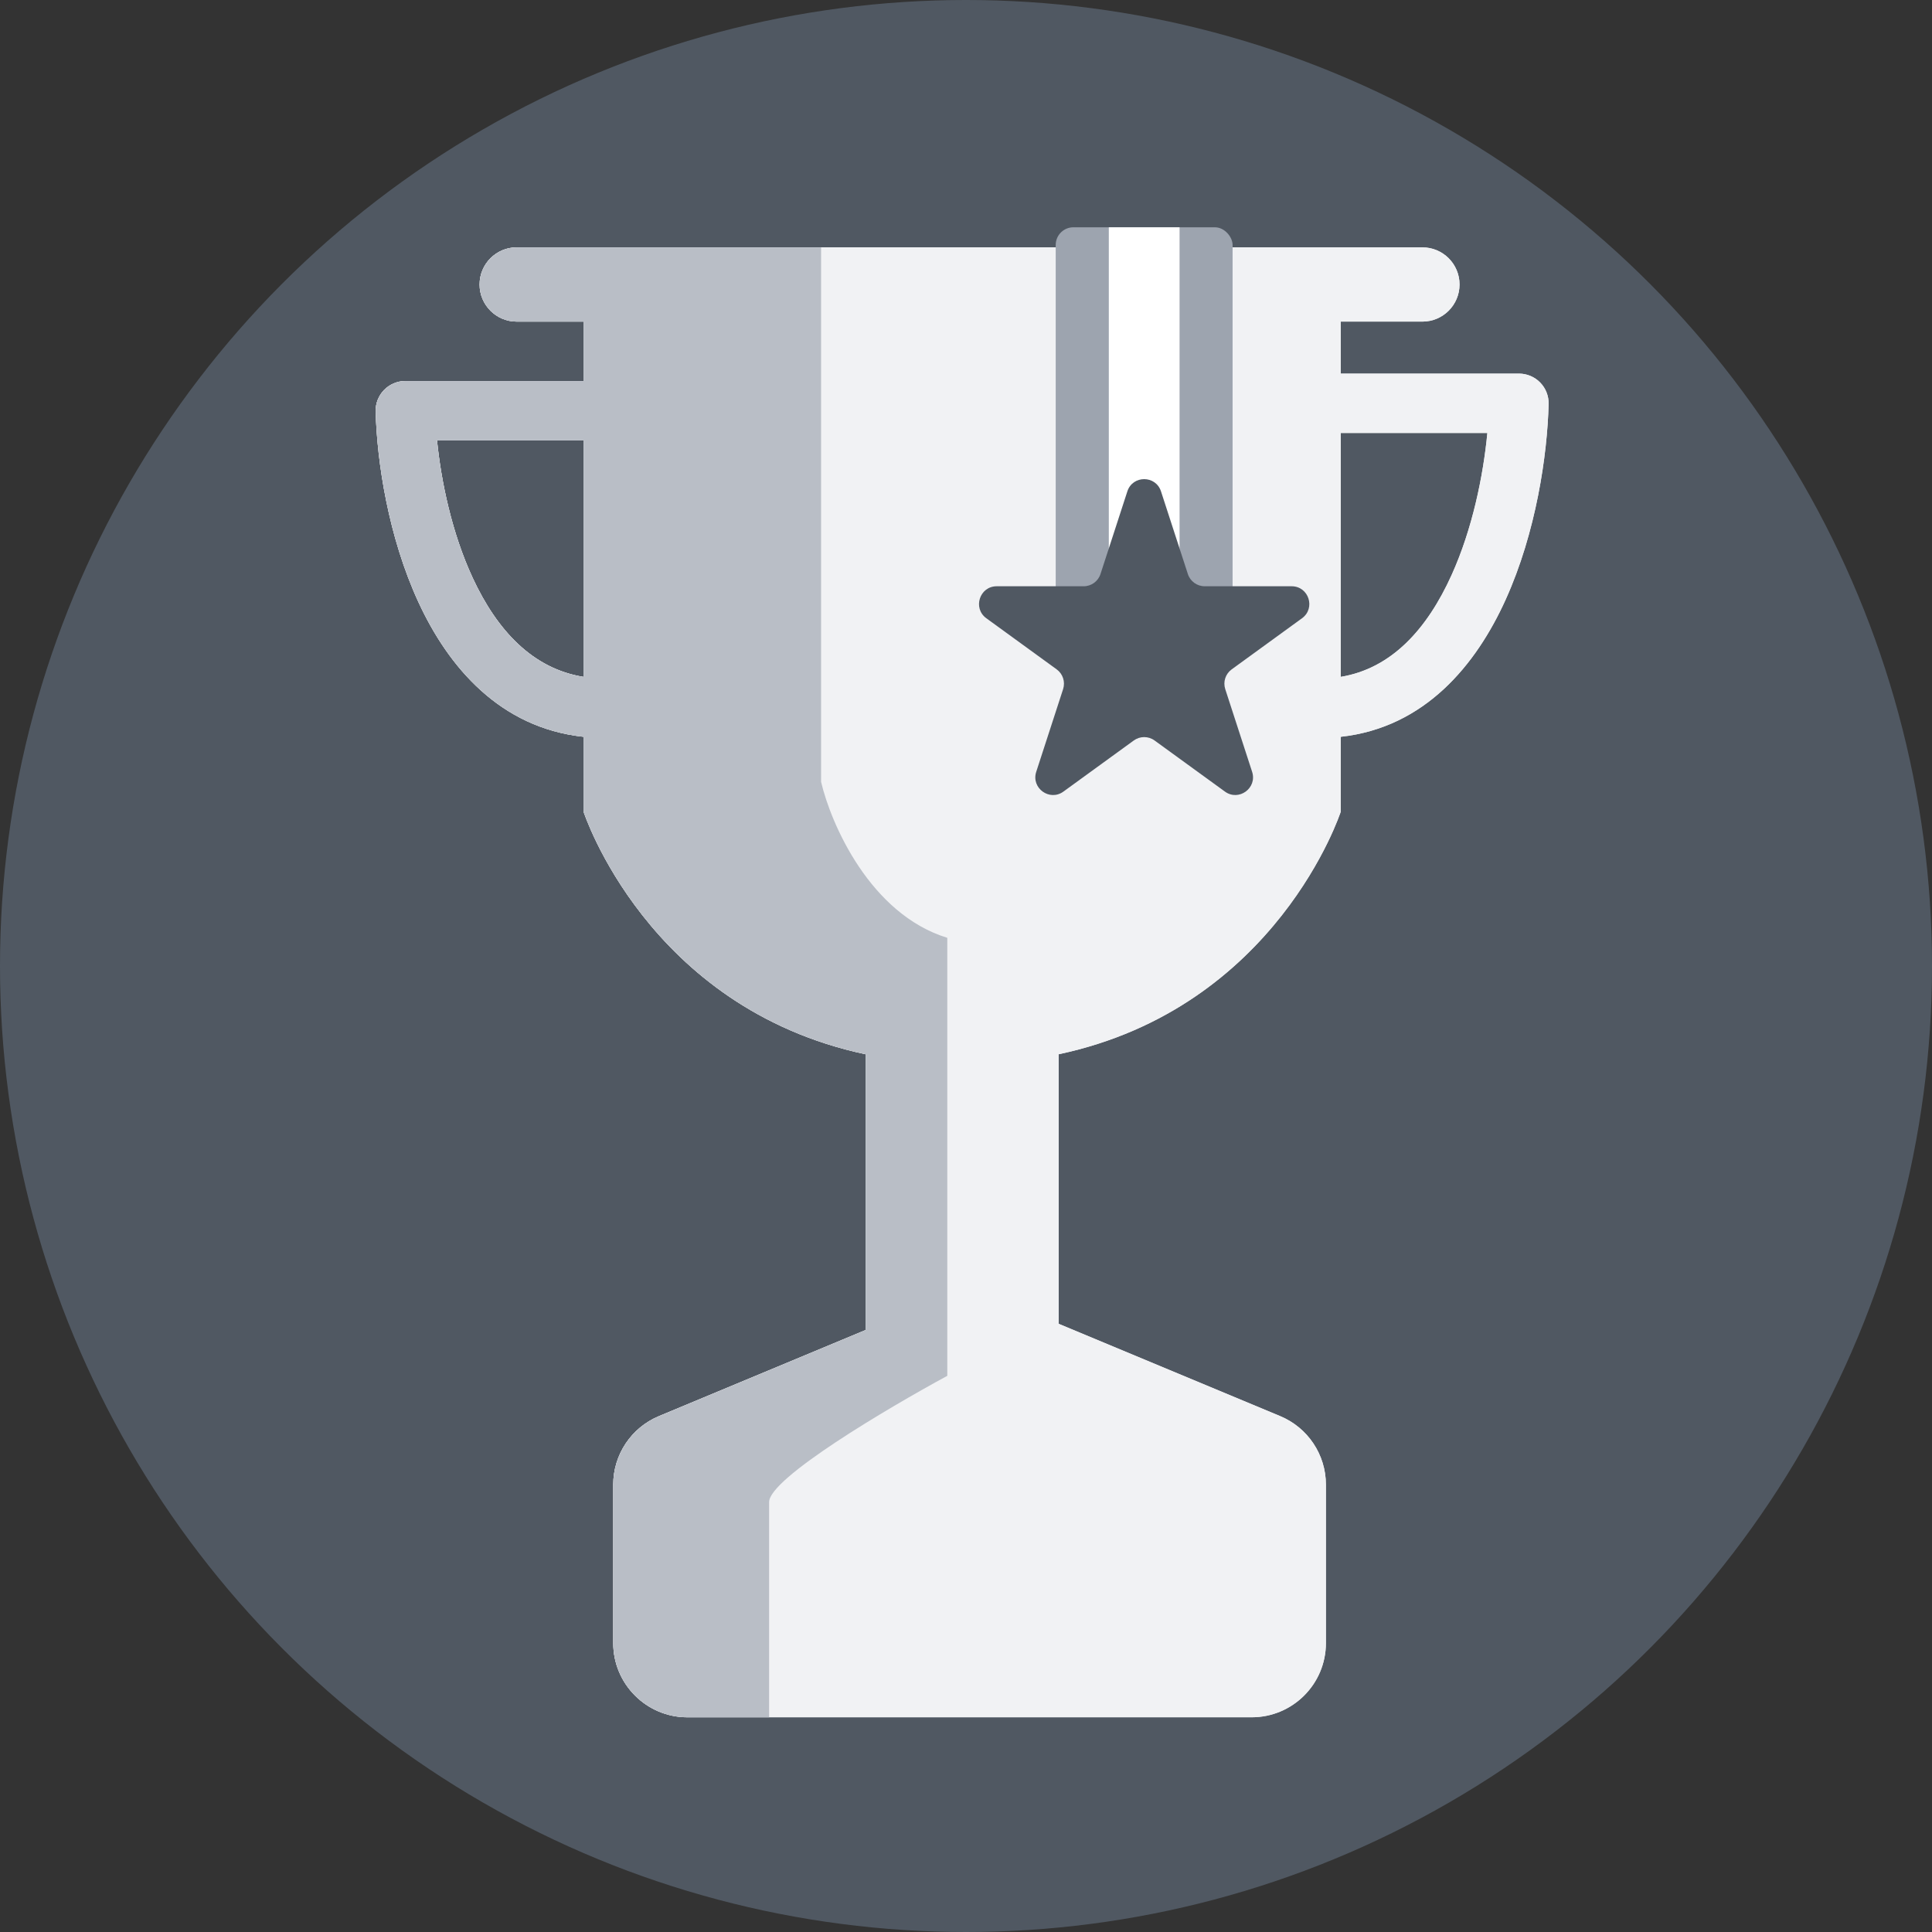 <svg width="85" height="85" viewBox="0 0 85 85" fill="none" xmlns="http://www.w3.org/2000/svg">
<rect x="0" y="0" width="85" height="85" fill="#333333" stroke="none"/>
<circle cx="42.5" cy="42.5" r="42.5" fill="#505862"/>
<path fill-rule="evenodd" clip-rule="evenodd" d="M22.733 10.883C21.831 10.883 21.1 11.614 21.1 12.516C21.1 13.418 21.831 14.149 22.733 14.149H25.673V16.763H17.834C17.481 16.763 17.144 16.905 16.898 17.157C16.652 17.41 16.518 17.751 16.528 18.104C16.585 20.297 17.081 23.623 18.42 26.513C19.732 29.343 21.994 32.02 25.673 32.415V35.706C25.673 35.706 28.466 44.341 38.085 46.383V58.515L28.99 62.304C27.772 62.812 26.98 64.001 26.98 65.319V72.287C26.98 74.091 28.442 75.553 30.246 75.553H55.069C56.873 75.553 58.335 74.091 58.335 72.287V65.319C58.335 64.001 57.542 62.812 56.325 62.304L46.577 58.242V46.383C56.195 44.341 58.989 35.706 58.989 35.706V32.416C62.682 32.011 64.942 29.259 66.246 26.373C67.582 23.419 68.076 20.019 68.133 17.777C68.142 17.424 68.009 17.084 67.763 16.831C67.517 16.579 67.18 16.437 66.827 16.437H58.989V14.149L62.581 14.149C63.483 14.149 64.214 13.418 64.214 12.516C64.214 11.614 63.483 10.883 62.581 10.883L22.733 10.883ZM25.673 29.78V19.376H19.227C19.41 21.198 19.883 23.454 20.791 25.415C21.873 27.75 23.442 29.422 25.673 29.78ZM63.865 25.297C62.777 27.704 61.205 29.412 58.989 29.779V19.05L65.438 19.05C65.257 20.93 64.783 23.267 63.865 25.297Z" fill="#F1F2F4"/>
<path fill-rule="evenodd" clip-rule="evenodd" d="M22.733 10.883C21.831 10.883 21.1 11.614 21.1 12.516C21.1 13.418 21.831 14.149 22.733 14.149H25.673V16.763H17.834C17.481 16.763 17.144 16.905 16.898 17.157C16.652 17.41 16.518 17.751 16.528 18.104C16.585 20.297 17.081 23.623 18.42 26.513C19.732 29.343 21.994 32.02 25.673 32.415V35.706C25.673 35.706 28.466 44.341 38.085 46.383V58.515L28.99 62.304C27.772 62.812 26.98 64.001 26.98 65.319V72.287C26.98 74.091 28.442 75.553 30.246 75.553H55.069C56.873 75.553 58.335 74.091 58.335 72.287V65.319C58.335 64.001 57.542 62.812 56.325 62.304L46.577 58.242V46.383C56.195 44.341 58.989 35.706 58.989 35.706V32.416C62.682 32.011 64.942 29.259 66.246 26.373C67.582 23.419 68.076 20.019 68.133 17.777C68.142 17.424 68.009 17.084 67.763 16.831C67.517 16.579 67.18 16.437 66.827 16.437H58.989V14.149L62.581 14.149C63.483 14.149 64.214 13.418 64.214 12.516C64.214 11.614 63.483 10.883 62.581 10.883L22.733 10.883ZM25.673 29.78V19.376H19.227C19.41 21.198 19.883 23.454 20.791 25.415C21.873 27.75 23.442 29.422 25.673 29.78ZM63.865 25.297C62.777 27.704 61.205 29.412 58.989 29.779V19.05L65.438 19.05C65.257 20.93 64.783 23.267 63.865 25.297Z" fill="#F1F2F4"/>
<path fill-rule="evenodd" clip-rule="evenodd" d="M36.125 10.884V34.401C36.56 36.252 38.28 40.215 41.677 41.26V60.531C39.064 61.946 33.838 65.038 33.838 66.084V75.555H30.246C28.442 75.555 26.98 74.092 26.98 72.288V65.32C26.98 64.002 27.772 62.813 28.99 62.306L38.085 58.516V46.384C28.466 44.342 25.673 35.708 25.673 35.708V32.417C21.994 32.022 19.732 29.344 18.42 26.514C17.081 23.624 16.585 20.298 16.528 18.105C16.518 17.752 16.652 17.411 16.898 17.159C17.144 16.906 17.481 16.764 17.834 16.764H25.673V14.15H22.733C21.831 14.15 21.1 13.419 21.1 12.517C21.1 11.615 21.831 10.884 22.733 10.884L36.125 10.884ZM25.673 19.377V29.781C23.442 29.424 21.873 27.751 20.791 25.416C19.883 23.455 19.41 21.199 19.227 19.377H25.673Z" fill="#B9BEC6"/>
<rect x="46.447" y="10" width="7.782" height="17.9" rx="0.778" fill="#9DA4AF"/>
<rect x="48.783" y="10" width="3.113" height="17.9" fill="white"/>
<path d="M49.599 21.618C49.832 20.901 50.846 20.901 51.079 21.618L52.261 25.255C52.365 25.576 52.664 25.793 53.001 25.793H56.826C57.58 25.793 57.893 26.758 57.283 27.201L54.189 29.449C53.916 29.647 53.802 29.998 53.906 30.319L55.088 33.956C55.321 34.673 54.5 35.269 53.891 34.826L50.796 32.578C50.524 32.38 50.154 32.38 49.882 32.578L46.787 34.826C46.178 35.27 45.357 34.673 45.59 33.956L46.772 30.319C46.876 29.998 46.762 29.647 46.489 29.449L43.395 27.201C42.785 26.758 43.098 25.793 43.852 25.793H47.677C48.014 25.793 48.313 25.576 48.417 25.255L49.599 21.618Z" fill="#505862"/>
</svg>
